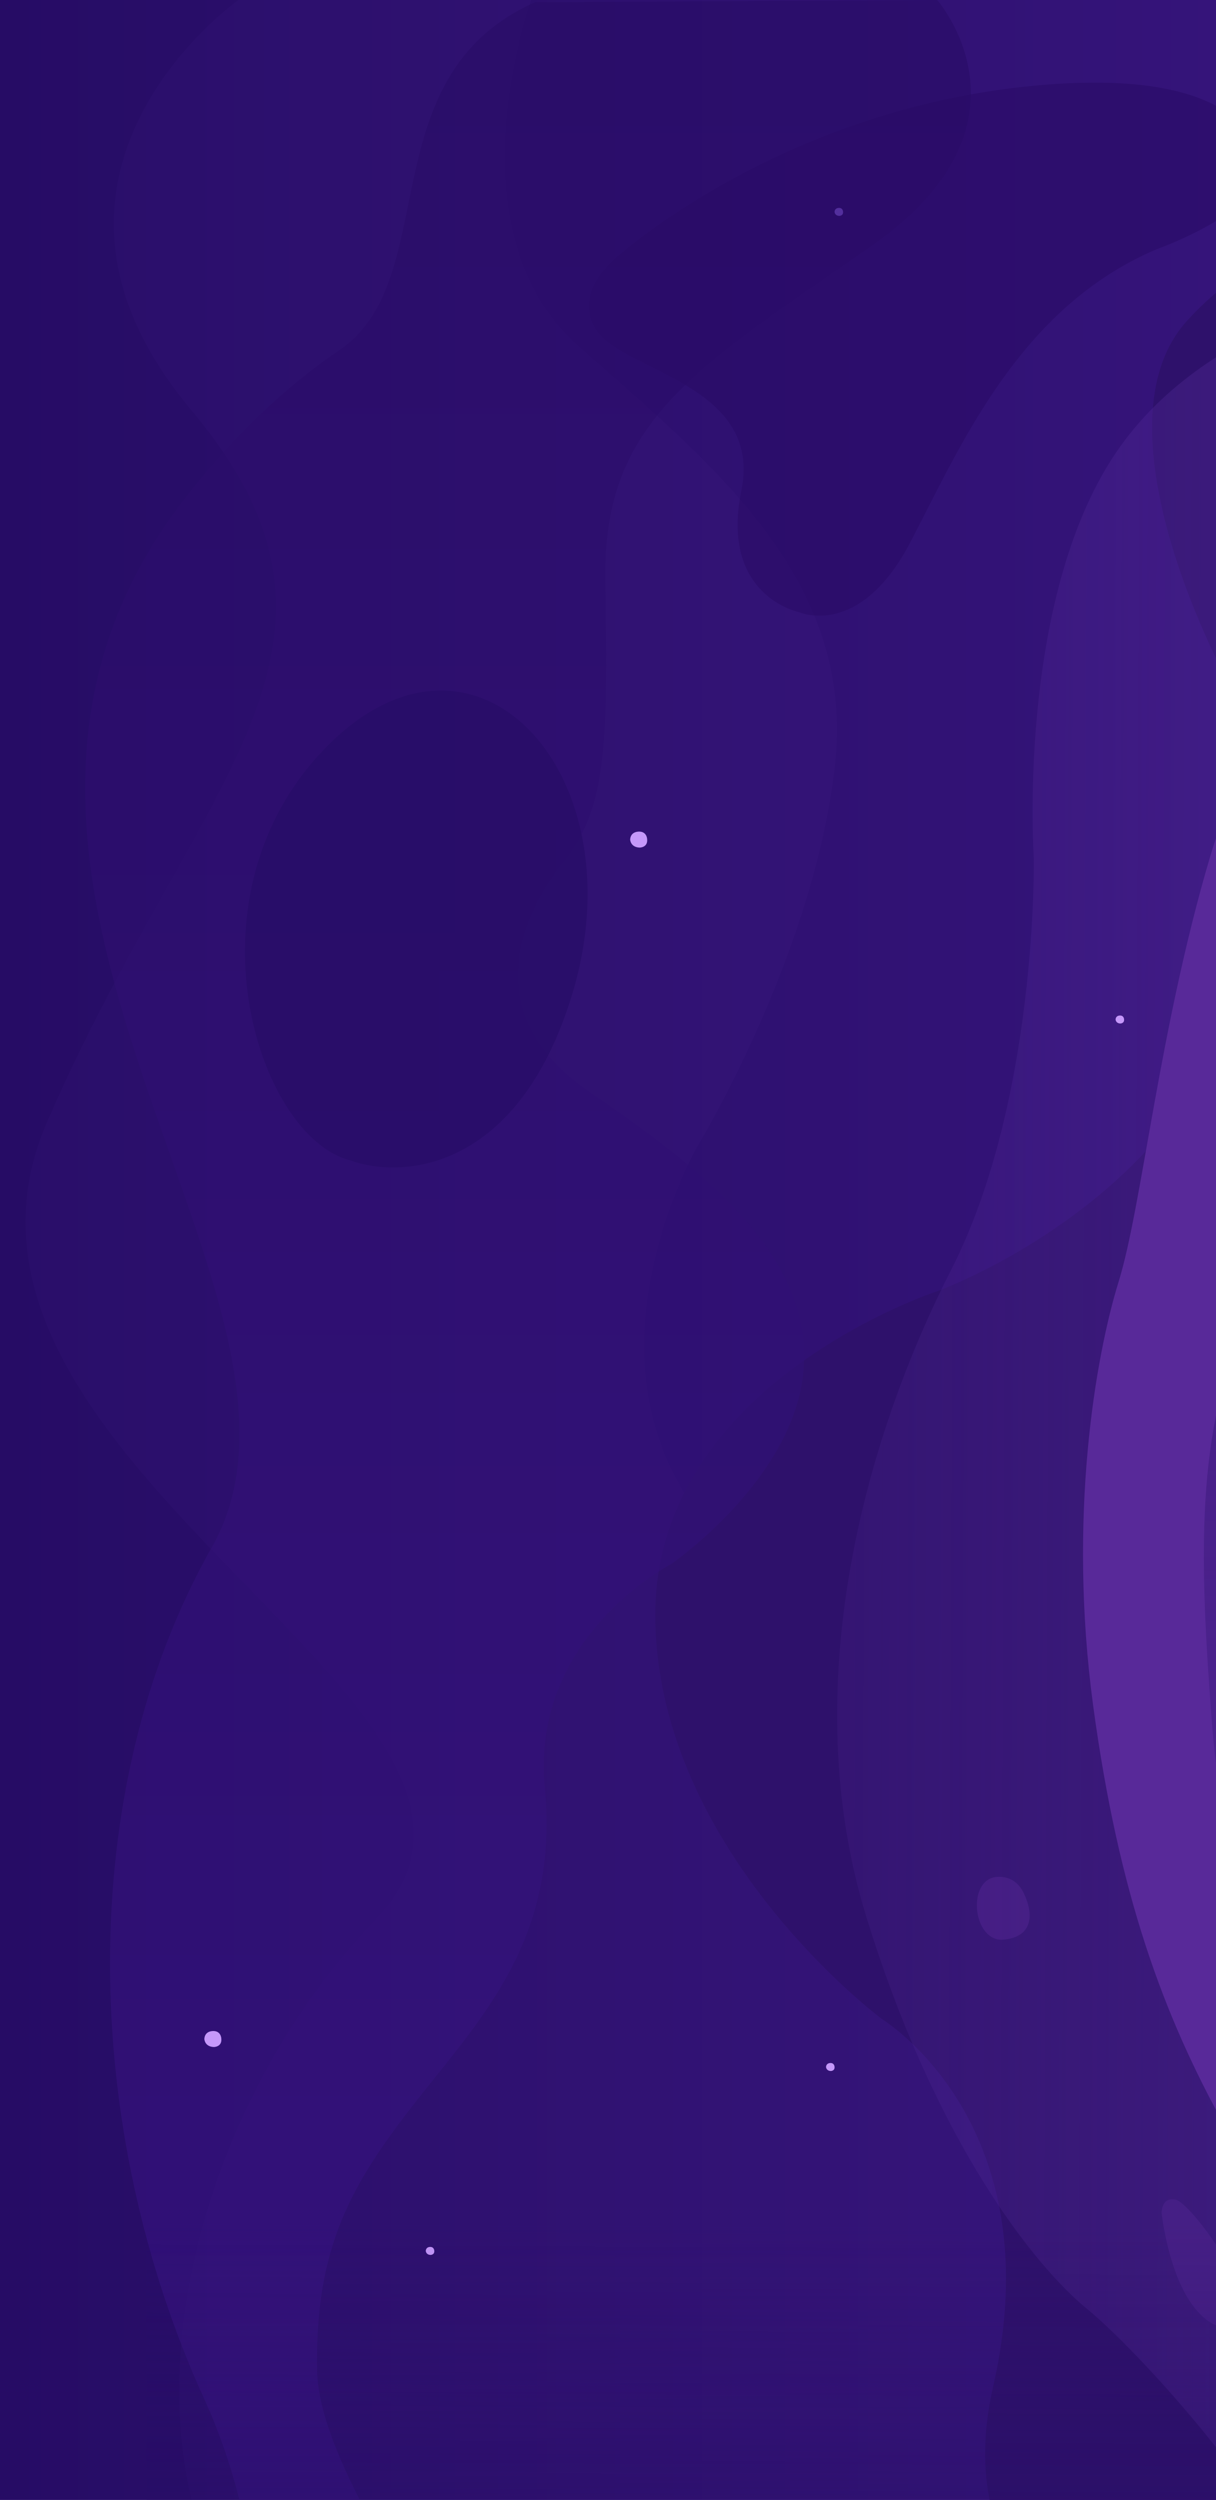 <svg width="630" height="1295" viewBox="0 0 630 1295" fill="none" xmlns="http://www.w3.org/2000/svg">
<g clip-path="url(#clip0_0_35)">
<path d="M0 1574L0 0L728 0L728 1574H0Z" fill="url(#paint0_linear_0_35)"/>
<path opacity="0.12" d="M275.23 0.001C275.23 0.001 232.16 119.457 299.573 179.185C366.986 238.913 443.774 298.641 432.542 397.026C421.31 495.411 361.37 593.776 361.37 593.776C361.37 593.776 295.814 706.202 366.986 790.526C438.158 874.85 578.622 1008.37 563.631 1152.4C548.641 1296.45 455.006 1424.68 455.006 1424.68C455.006 1424.68 393.208 1514.27 432.542 1574H211.553C211.553 1574 243.392 1473.87 147.877 1382.52C52.362 1291.16 89.816 1103.21 194.706 994.286C299.595 885.365 -52.505 758.878 24.283 581.457C101.07 404.036 202.201 335.515 99.191 212.554C-3.819 89.593 123.534 0.001 123.534 0.001H275.23Z" fill="#572D9D" fill-opacity="0.6"/>
<path d="M724.558 109.479C724.558 109.479 658.293 117.646 614.545 166.693C570.796 215.74 619.549 324.337 640.803 361.701C662.057 399.065 669.563 473.793 624.552 554.372C579.542 634.931 485.779 668.801 485.779 668.801C485.779 668.801 338.238 716.669 339.5 838.107C340.762 959.545 457.019 1045.96 457.019 1045.96C457.019 1045.96 545.778 1099.67 514.539 1236.29C483.277 1372.91 639.563 1403.26 639.563 1403.26C639.563 1403.26 725.82 1411.43 725.82 1466.3L724.58 109.479H724.558Z" fill="#2E116B"/>
<path opacity="0.41" d="M726.893 148.685C726.893 148.685 623.544 162.043 575.19 239.045C526.814 316.048 535.604 444.392 535.604 444.392C535.604 444.392 537.796 569.655 492.719 657.947C447.642 746.24 412.461 874.584 448.749 992.651C485.036 1110.72 536.689 1174.38 563.079 1195.95C589.47 1217.52 656.532 1291.44 675.218 1339.7C693.904 1387.96 715.912 1418.75 728 1429.03L726.893 148.685Z" fill="url(#paint1_linear_0_35)"/>
<path d="M726.883 297.355C726.883 297.355 653.223 354.859 626.832 444.185C600.442 533.511 591.652 624.884 579.564 663.902C567.475 702.92 553.173 786.085 566.368 883.62C579.564 981.154 602.656 1043.79 634.537 1101.29C666.419 1158.79 679.614 1211.15 693.894 1238.88C708.197 1266.6 726.883 1284.06 726.883 1284.06L726.883 297.376V297.355Z" fill="#582999"/>
<path d="M669.717 1077.96C669.717 1077.96 634.537 979.396 627.939 893.15C621.342 806.905 619.15 741.193 646.626 681.642C674.101 622.091 705.983 582.06 707.09 548.17C708.197 514.28 720.285 485.538 726.883 476.295V665.203C726.883 665.203 700.492 646.718 667.526 709.35C634.537 771.981 652.138 965.004 675.23 1021.47C698.322 1077.94 695.023 1098.48 687.319 1101.56C679.614 1104.64 669.74 1077.94 669.74 1077.94L669.717 1077.96Z" fill="url(#paint2_linear_0_35)"/>
<path d="M652.925 85.949C652.925 85.949 655.427 31.071 529.141 45.09C402.855 59.11 321.601 131.501 321.601 131.501C321.601 131.501 295.343 150.193 309.092 171.202C322.841 192.21 395.349 199.219 384.102 254.097C372.855 308.975 414.102 317.142 414.102 317.142C414.102 317.142 445.363 331.161 471.621 280.936C497.879 230.732 527.879 159.498 599.148 129.144C599.148 129.144 655.405 109.294 652.903 85.949H652.925Z" fill="#280B65" fill-opacity="0.53"/>
<path opacity="0.6" d="M485.551 0.001C485.551 0.001 542.016 64.224 451.663 127.27C361.31 190.315 312.378 217.175 313.622 300.091C314.867 382.986 314.867 418.034 292.289 446.052C269.712 474.07 247.113 525.453 304.845 565.153C362.576 604.854 419.041 648.049 416.53 706.441C414.019 764.834 347.51 810.366 347.51 810.366C347.51 810.366 274.734 847.73 282.267 925.973C289.801 1004.22 249.646 1045.07 215.758 1088.27C181.87 1131.46 163.049 1164.18 164.315 1228.38C165.56 1292.6 273.49 1423.39 302.356 1480.6C331.222 1537.81 328.688 1574 328.688 1574H113.472C113.472 1574 169.937 1383.09 105.939 1242.98C41.941 1102.87 38.185 927.71 109.695 801.599C181.204 675.487 -44.657 465.323 85.229 272.652C85.229 272.652 120.983 218.353 175.582 181.568C230.158 144.783 190.648 39.701 277.223 1.159L485.528 0.001H485.551Z" fill="url(#paint3_linear_0_35)"/>
<path d="M641.86 1201.99C641.86 1201.99 633.159 1212.7 619.255 1195.91C605.351 1179.12 601.853 1146.64 601.853 1146.64C601.853 1146.64 601.41 1137.7 609.248 1139.5C617.085 1141.3 653.594 1190.91 641.86 1201.97V1201.99Z" fill="#451F85"/>
<path opacity="0.42" d="M514.579 972.559C514.579 972.559 525.093 969.63 530.409 980.673C535.724 991.716 535.126 1003.38 519.911 1004.75C504.696 1006.13 500.808 976.348 514.579 972.559Z" fill="#582999"/>
<path d="M335.265 434.554C335.265 434.554 335.083 430.494 330.695 430.794C326.307 431.094 326.489 435.003 326.489 435.003C326.489 435.003 326.672 438.913 331.424 439.062C331.424 439.062 335.812 439.062 335.265 434.554Z" fill="#C598FA"/>
<path d="M114.656 1055.87C114.656 1055.87 114.474 1051.81 110.086 1052.11C105.698 1052.41 105.88 1056.32 105.88 1056.32C105.88 1056.32 106.062 1060.23 110.815 1060.38C110.815 1060.38 115.203 1060.38 114.656 1055.87Z" fill="#C598FA"/>
<path d="M224.984 1165.82C224.984 1165.82 224.893 1163.79 222.699 1163.94C220.505 1164.09 220.596 1166.05 220.596 1166.05C220.596 1166.05 220.687 1168 223.064 1168.08C223.064 1168.08 225.258 1168.08 224.984 1165.82Z" fill="#C598FA"/>
<path d="M432.359 1070.55C432.359 1070.55 432.268 1068.52 430.074 1068.67C427.88 1068.82 427.971 1070.78 427.971 1070.78C427.971 1070.78 428.062 1072.73 430.439 1072.81C430.439 1072.81 432.633 1072.81 432.359 1070.55Z" fill="#C598FA"/>
<path d="M582.367 527.935C582.367 527.935 582.276 525.905 580.082 526.055C577.888 526.205 577.979 528.16 577.979 528.16C577.979 528.16 578.07 530.114 580.446 530.189C580.446 530.189 582.64 530.189 582.367 527.935Z" fill="#C598FA"/>
<path d="M436.765 109.582C436.765 109.582 436.674 107.553 434.48 107.703C432.286 107.853 432.377 109.807 432.377 109.807C432.377 109.807 432.469 111.762 434.845 111.837C434.845 111.837 437.039 111.837 436.765 109.582Z" fill="#532F9D"/>
<path d="M296.12 516.151C267.882 607.278 207.877 610.73 181.405 601.065C132.873 588.638 93.162 462.305 170.374 385.676C247.587 309.047 331.417 402.244 296.12 516.151Z" fill="#270D66" fill-opacity="0.66"/>
<rect width="577" height="674" transform="matrix(-1 0 0 1 653 906)" fill="url(#paint4_linear_0_35)"/>
</g>
<defs>
<linearGradient id="paint0_linear_0_35" x1="0" y1="787" x2="728" y2="787" gradientUnits="userSpaceOnUse">
<stop stop-color="#260C65"/>
<stop offset="1" stop-color="#37157D"/>
</linearGradient>
<linearGradient id="paint1_linear_0_35" x1="728" y1="788.855" x2="255.904" y2="786.75" gradientUnits="userSpaceOnUse">
<stop stop-color="#572D9D"/>
<stop offset="1" stop-color="#572D9D" stop-opacity="0"/>
</linearGradient>
<linearGradient id="paint2_linear_0_35" x1="727.99" y1="318.947" x2="727.99" y2="1420.75" gradientUnits="userSpaceOnUse">
<stop stop-color="#3D1A7E"/>
<stop offset="1" stop-color="#3D1A7E" stop-opacity="0"/>
</linearGradient>
<linearGradient id="paint3_linear_0_35" x1="216.189" y1="1574" x2="216.189" y2="0.001" gradientUnits="userSpaceOnUse">
<stop stop-color="#3B1689"/>
<stop offset="1" stop-color="#280B65"/>
</linearGradient>
<linearGradient id="paint4_linear_0_35" x1="266.226" y1="245.35" x2="268.145" y2="674.01" gradientUnits="userSpaceOnUse">
<stop stop-color="#260C65" stop-opacity="0"/>
<stop offset="1" stop-color="#260C65"/>
</linearGradient>
<clipPath id="clip0_0_35">
<rect width="650" height="1295" fill="white"/>
</clipPath>
</defs>
</svg>
